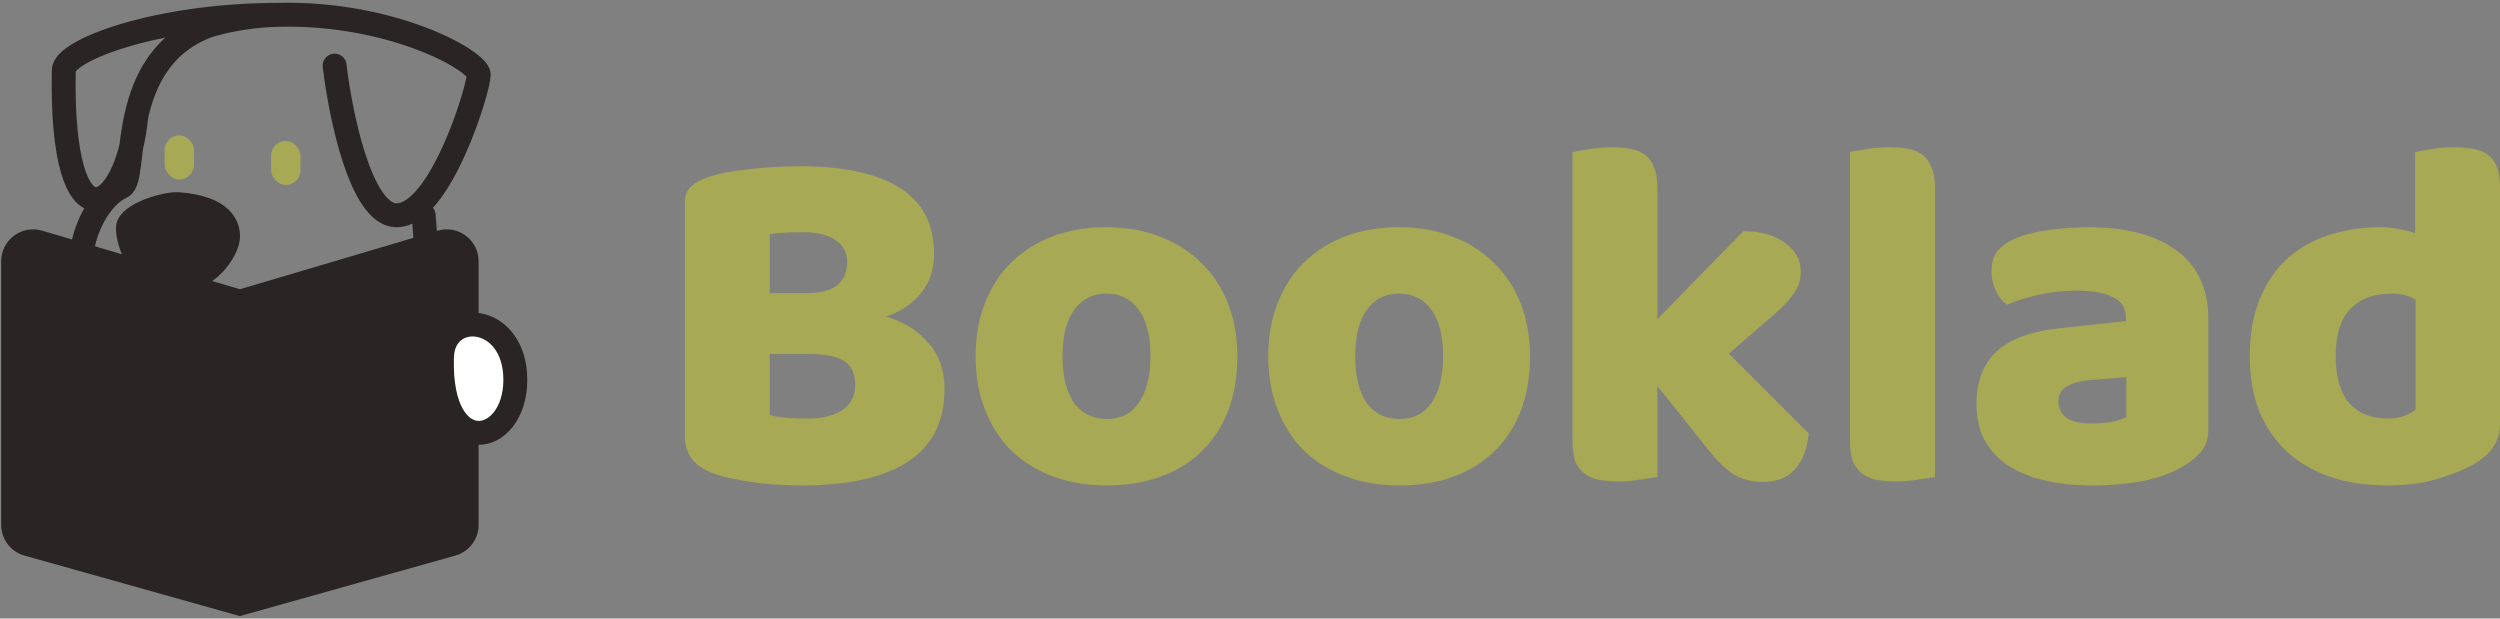 <svg width="679" height="168" viewBox="0 0 679 168" fill="none" xmlns="http://www.w3.org/2000/svg">
<rect x="0" y="0" width="679" height="168" fill="#808080" stroke="none"/>
<path d="M90.883 17.821C92.462 31.286 98.014 58.266 107.589 58.466C119.558 58.715 130.031 24.055 130.031 20.314C130.031 16.574 106.638 3.274 75.672 4.031M83.901 95.121C63.205 110.83 34.758 99.787 25.303 85.147C17.573 73.177 24.057 54.975 33.033 50.736C35.378 49.629 34.893 41.03 37.017 31.535M37.017 31.535C39.158 21.963 43.952 11.481 56.971 6.849C63.242 5.034 69.533 4.181 75.672 4.031M37.017 31.535C34.529 58.466 16.327 68.939 17.324 19.068C17.434 13.582 42.758 4.031 75.672 4.031M115.07 58.466L118.062 98.362" stroke="#2A2424" stroke-width="6.493" stroke-linecap="round"/>
<path d="M61.914 64.699C62.164 61.707 60.667 56.471 48.699 55.473C45.457 55.061 34.735 58.216 34.735 61.956C34.735 65.697 37.727 75.671 47.203 76.17C56.678 76.668 61.665 67.692 61.914 64.699Z" fill="#2A2424" stroke="#2A2424" stroke-width="6.493" stroke-linecap="round"/>
<rect x="44.714" y="36.772" width="7.979" height="11.969" rx="3.99" fill="#A7A955"/>
<rect x="73.634" y="38.268" width="7.979" height="11.969" rx="3.99" fill="#A7A955"/>
<path d="M0.596 70.949C0.596 65.344 5.989 61.317 11.364 62.908L64.886 78.759V166.97L6.715 150.637C3.096 149.621 0.596 146.321 0.596 142.563V70.949ZM118.949 62.908C124.324 61.317 129.718 65.344 129.718 70.949V142.563C129.718 146.321 127.216 149.621 123.598 150.637L65.427 166.97V78.759L118.949 62.908Z" fill="#2A2424" stroke="#2A2424" stroke-width="0.541"/>
<path d="M120.031 97.401C119.319 125.233 139.961 121.394 139.961 103.16C139.961 84.925 120.031 83.646 120.031 97.401Z" fill="white" stroke="#2A2424" stroke-width="6.493"/>
<path d="M611.033 96.707C611.033 90.738 611.938 85.583 613.746 81.242C615.555 76.81 618.042 73.147 621.208 70.253C624.464 67.359 628.217 65.234 632.468 63.877C636.809 62.43 641.467 61.706 646.441 61.706C648.25 61.706 650.014 61.887 651.732 62.249C653.45 62.52 654.852 62.882 655.937 63.334V41.357C656.842 41.085 658.289 40.814 660.279 40.543C662.268 40.181 664.303 40 666.383 40C668.373 40 670.137 40.136 671.674 40.407C673.302 40.678 674.659 41.221 675.744 42.035C676.829 42.849 677.643 43.98 678.186 45.427C678.729 46.783 679 48.592 679 50.853V115.158C679 119.409 677.01 122.8 673.031 125.333C670.408 127.051 667.017 128.543 662.856 129.809C658.696 131.166 653.903 131.844 648.476 131.844C642.597 131.844 637.306 131.03 632.603 129.402C627.991 127.774 624.057 125.423 620.801 122.348C617.635 119.273 615.194 115.61 613.475 111.359C611.847 107.018 611.033 102.134 611.033 96.707ZM649.561 79.749C644.677 79.749 640.924 81.151 638.301 83.955C635.679 86.759 634.367 91.01 634.367 96.707C634.367 102.315 635.588 106.566 638.03 109.46C640.472 112.264 643.999 113.665 648.612 113.665C650.24 113.665 651.687 113.439 652.953 112.987C654.31 112.444 655.35 111.857 656.073 111.223V81.377C654.264 80.292 652.094 79.749 649.561 79.749Z" fill="#A7A955"/>
<path d="M568.295 115.022C569.832 115.022 571.506 114.886 573.314 114.615C575.214 114.253 576.616 113.801 577.52 113.258V102.405L567.752 103.219C565.22 103.4 563.14 103.943 561.512 104.847C559.884 105.752 559.07 107.108 559.07 108.917C559.07 110.726 559.748 112.218 561.105 113.394C562.552 114.479 564.949 115.022 568.295 115.022ZM567.21 61.706C572.093 61.706 576.525 62.204 580.505 63.199C584.574 64.193 588.011 65.731 590.815 67.811C593.709 69.801 595.925 72.379 597.462 75.544C599 78.619 599.769 82.282 599.769 86.533V116.921C599.769 119.273 599.09 121.217 597.734 122.755C596.467 124.202 594.93 125.468 593.121 126.554C587.242 130.081 578.967 131.844 568.295 131.844C563.502 131.844 559.16 131.392 555.271 130.488C551.473 129.583 548.172 128.227 545.368 126.418C542.655 124.609 540.529 122.303 538.992 119.499C537.545 116.695 536.821 113.439 536.821 109.731C536.821 103.491 538.675 98.697 542.383 95.351C546.092 92.004 551.835 89.924 559.613 89.11L577.384 87.211V86.261C577.384 83.639 576.209 81.784 573.857 80.699C571.596 79.523 568.295 78.936 563.954 78.936C560.517 78.936 557.171 79.297 553.915 80.021C550.659 80.744 547.72 81.649 545.097 82.734C543.921 81.92 542.926 80.699 542.112 79.071C541.298 77.353 540.891 75.589 540.891 73.78C540.891 71.429 541.434 69.575 542.519 68.218C543.695 66.771 545.458 65.55 547.81 64.555C550.433 63.56 553.508 62.837 557.035 62.385C560.653 61.932 564.044 61.706 567.21 61.706Z" fill="#A7A955"/>
<path d="M525.534 129.538C524.539 129.719 523.047 129.945 521.057 130.216C519.158 130.578 517.214 130.759 515.224 130.759C513.234 130.759 511.425 130.623 509.797 130.352C508.26 130.081 506.949 129.538 505.863 128.724C504.778 127.91 503.919 126.825 503.286 125.468C502.743 124.021 502.472 122.167 502.472 119.906V41.221C503.467 41.04 504.914 40.814 506.813 40.543C508.803 40.181 510.792 40 512.782 40C514.772 40 516.535 40.136 518.073 40.407C519.701 40.678 521.057 41.221 522.143 42.035C523.228 42.849 524.042 43.98 524.585 45.427C525.218 46.783 525.534 48.592 525.534 50.853V129.538Z" fill="#A7A955"/>
<path d="M491.261 117.735C490.808 121.986 489.542 125.242 487.462 127.503C485.472 129.764 482.533 130.895 478.644 130.895C475.75 130.895 473.172 130.216 470.911 128.86C468.65 127.413 466.208 125.016 463.585 121.67L450.155 104.847V129.538C449.16 129.719 447.668 129.945 445.678 130.216C443.779 130.578 441.834 130.759 439.845 130.759C437.855 130.759 436.046 130.623 434.418 130.352C432.881 130.081 431.569 129.538 430.484 128.724C429.399 127.91 428.539 126.825 427.906 125.468C427.364 124.021 427.092 122.167 427.092 119.906V41.357C428.087 41.085 429.534 40.814 431.433 40.543C433.423 40.181 435.413 40 437.403 40C439.392 40 441.156 40.136 442.693 40.407C444.321 40.678 445.678 41.221 446.763 42.035C447.849 42.849 448.663 43.98 449.205 45.427C449.838 46.783 450.155 48.592 450.155 50.853V86.668L473.489 62.791C478.192 62.791 481.945 63.832 484.749 65.912C487.643 67.992 489.09 70.615 489.09 73.78C489.09 75.137 488.864 76.403 488.412 77.579C487.959 78.664 487.236 79.795 486.241 80.971C485.337 82.146 484.116 83.412 482.578 84.769C481.131 86.035 479.413 87.528 477.423 89.246L469.555 96.029L491.261 117.735Z" fill="#A7A955"/>
<path d="M415.552 96.707C415.552 102.315 414.693 107.334 412.975 111.766C411.256 116.107 408.815 119.77 405.649 122.755C402.574 125.74 398.866 128.001 394.525 129.538C390.184 131.076 385.345 131.844 380.009 131.844C374.673 131.844 369.834 131.03 365.493 129.402C361.152 127.774 357.398 125.468 354.233 122.484C351.158 119.409 348.761 115.7 347.043 111.359C345.325 107.018 344.465 102.134 344.465 96.707C344.465 91.371 345.325 86.533 347.043 82.192C348.761 77.85 351.158 74.187 354.233 71.203C357.398 68.128 361.152 65.776 365.493 64.148C369.834 62.52 374.673 61.706 380.009 61.706C385.345 61.706 390.184 62.566 394.525 64.284C398.866 65.912 402.574 68.263 405.649 71.338C408.815 74.323 411.256 77.986 412.975 82.327C414.693 86.668 415.552 91.462 415.552 96.707ZM368.071 96.707C368.071 102.224 369.111 106.475 371.191 109.46C373.361 112.354 376.346 113.801 380.145 113.801C383.943 113.801 386.837 112.309 388.827 109.324C390.907 106.34 391.947 102.134 391.947 96.707C391.947 91.281 390.907 87.121 388.827 84.226C386.747 81.242 383.807 79.749 380.009 79.749C376.21 79.749 373.271 81.242 371.191 84.226C369.111 87.121 368.071 91.281 368.071 96.707Z" fill="#A7A955"/>
<path d="M336.067 96.707C336.067 102.315 335.208 107.334 333.489 111.766C331.771 116.107 329.329 119.77 326.164 122.755C323.089 125.74 319.381 128.001 315.039 129.538C310.698 131.076 305.86 131.844 300.524 131.844C295.187 131.844 290.349 131.03 286.008 129.402C281.666 127.774 277.913 125.468 274.748 122.484C271.673 119.409 269.276 115.7 267.558 111.359C265.839 107.018 264.98 102.134 264.98 96.707C264.98 91.371 265.839 86.533 267.558 82.192C269.276 77.85 271.673 74.187 274.748 71.203C277.913 68.128 281.666 65.776 286.008 64.148C290.349 62.52 295.187 61.706 300.524 61.706C305.86 61.706 310.698 62.566 315.039 64.284C319.381 65.912 323.089 68.263 326.164 71.338C329.329 74.323 331.771 77.986 333.489 82.327C335.208 86.668 336.067 91.462 336.067 96.707ZM288.585 96.707C288.585 102.224 289.625 106.475 291.705 109.46C293.876 112.354 296.861 113.801 300.659 113.801C304.458 113.801 307.352 112.309 309.342 109.324C311.422 106.34 312.462 102.134 312.462 96.707C312.462 91.281 311.422 87.121 309.342 84.226C307.261 81.242 304.322 79.749 300.524 79.749C296.725 79.749 293.786 81.242 291.705 84.226C289.625 87.121 288.585 91.281 288.585 96.707Z" fill="#A7A955"/>
<path d="M209.063 112.716C210.329 113.078 211.957 113.349 213.946 113.53C215.936 113.62 217.835 113.665 219.644 113.665C223.262 113.665 226.247 112.942 228.598 111.495C231.04 109.957 232.261 107.606 232.261 104.44C232.261 101.456 231.266 99.33 229.276 98.064C227.287 96.798 224.257 96.165 220.187 96.165H209.063V112.716ZM209.063 79.614H218.966C222.855 79.614 225.659 78.89 227.377 77.443C229.186 75.996 230.09 73.871 230.09 71.067C230.09 68.625 229.05 66.681 226.97 65.234C224.98 63.786 221.951 63.063 217.881 63.063C216.524 63.063 214.941 63.108 213.132 63.199C211.414 63.289 210.057 63.425 209.063 63.605V79.614ZM217.881 131.844C216.343 131.844 214.534 131.799 212.454 131.709C210.374 131.618 208.203 131.437 205.942 131.166C203.772 130.895 201.601 130.533 199.431 130.081C197.26 129.719 195.27 129.176 193.461 128.453C188.487 126.554 186 123.252 186 118.549V55.194C186 53.295 186.497 51.848 187.492 50.853C188.578 49.768 190.025 48.909 191.833 48.276C194.908 47.19 198.752 46.422 203.365 45.969C207.977 45.427 212.725 45.155 217.609 45.155C229.186 45.155 238.094 47.1 244.335 50.989C250.575 54.878 253.696 60.892 253.696 69.032C253.696 73.102 252.52 76.629 250.168 79.614C247.817 82.508 244.651 84.633 240.672 85.99C245.194 87.256 248.947 89.562 251.932 92.909C255.007 96.255 256.544 100.461 256.544 105.526C256.544 114.479 253.198 121.127 246.505 125.468C239.903 129.719 230.362 131.844 217.881 131.844Z" fill="#A7A955"/>
</svg>
